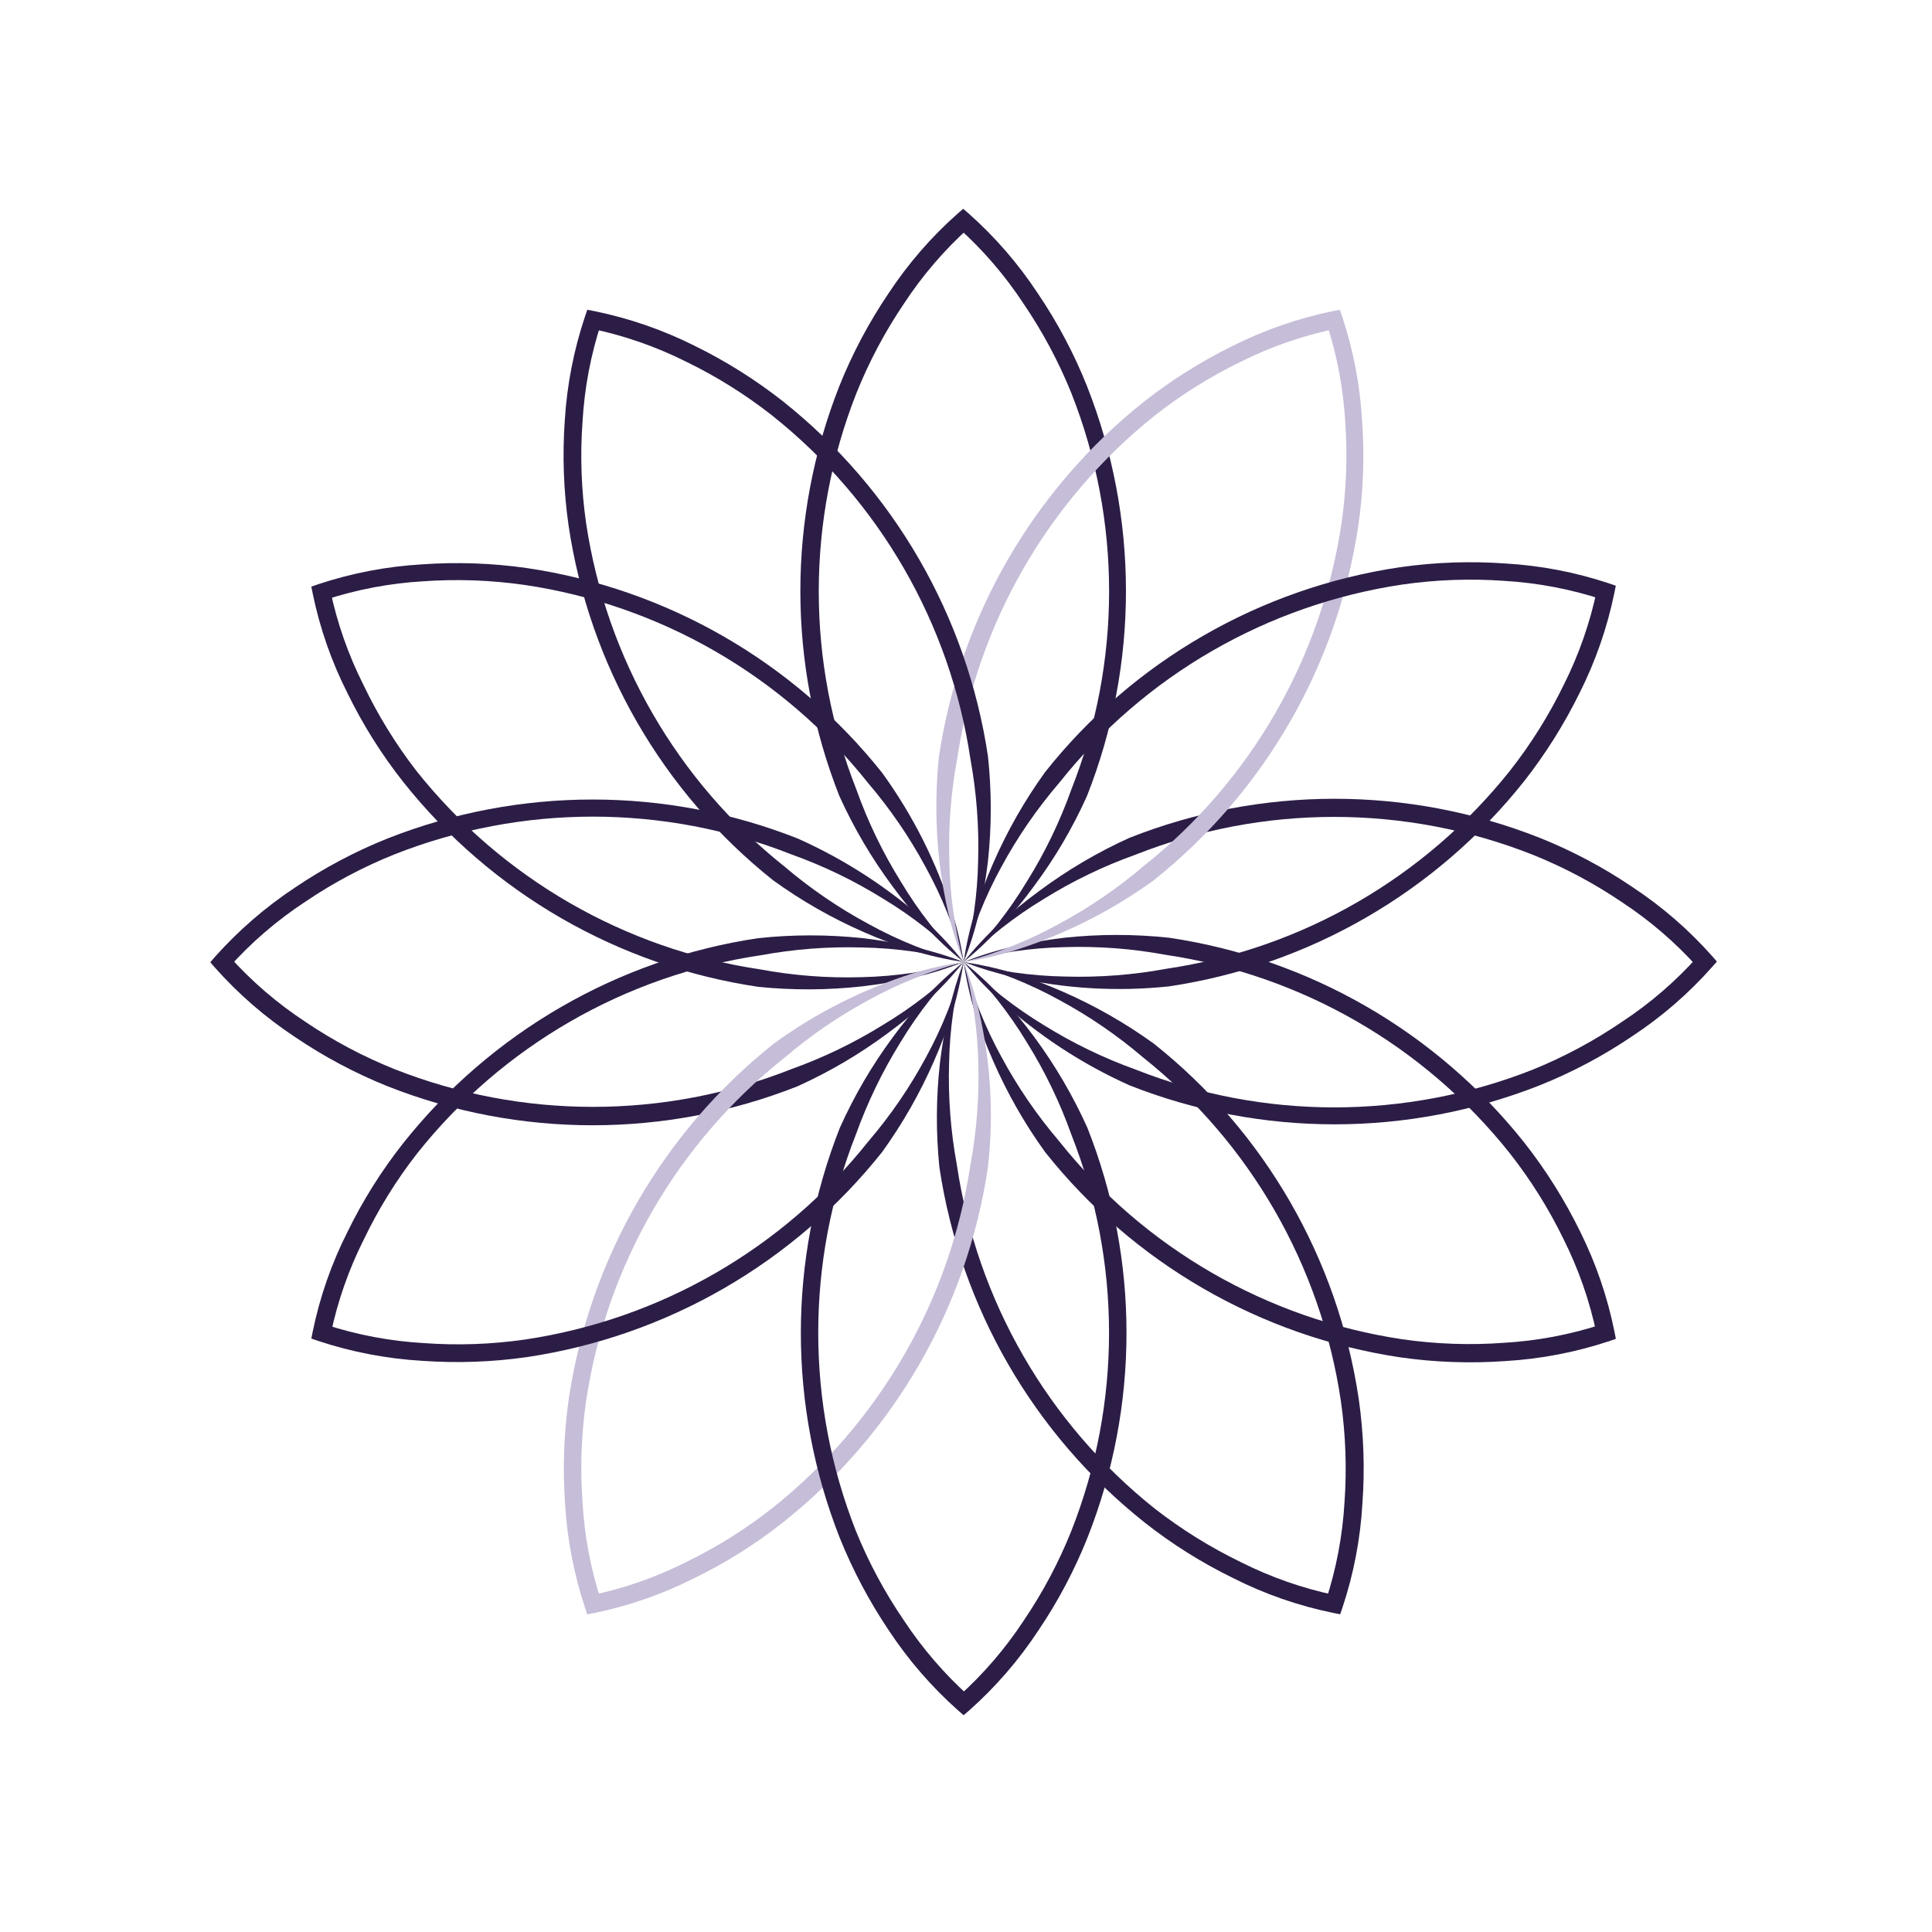 <svg width="218" height="218" viewBox="0 0 218 218" fill="none" xmlns="http://www.w3.org/2000/svg">
<path d="M108.73 108.55C109.708 112.282 111.143 115.879 113 119.26C114.819 122.637 116.991 125.812 119.48 128.73C129.096 140.835 142.95 148.838 158.24 151.12C162.021 151.663 165.85 151.797 169.66 151.52C173.442 151.303 177.179 150.597 180.78 149.42L180.15 150.5C179.372 146.791 178.118 143.198 176.42 139.81C174.75 136.377 172.719 133.132 170.36 130.13C160.74 118.026 146.883 110.027 131.59 107.75C127.816 107.047 123.977 106.752 120.14 106.87C116.282 106.953 112.449 107.517 108.73 108.55ZM108.73 108.55C110.547 107.832 112.416 107.25 114.32 106.81C116.23 106.372 118.163 106.038 120.11 105.81C124.032 105.39 127.988 105.39 131.91 105.81C147.723 108.152 162.054 116.416 172 128.93C174.438 132.034 176.543 135.386 178.28 138.93C180.07 142.519 181.378 146.328 182.17 150.26L182.33 151.07L181.55 151.34C177.761 152.593 173.824 153.346 169.84 153.58C165.893 153.86 161.927 153.72 158.01 153.16C142.198 150.796 127.874 142.519 117.93 130C115.62 126.802 113.659 123.366 112.08 119.75C111.282 117.951 110.588 116.108 110 114.23C109.439 112.37 109.014 110.472 108.73 108.55Z" fill="#2C1D46"/>
<path d="M108.73 108.55C111.459 111.297 114.515 113.698 117.83 115.7C121.094 117.727 124.564 119.402 128.18 120.7C142.561 126.372 158.559 126.372 172.94 120.7C176.475 119.265 179.847 117.459 183 115.31C186.17 113.231 189.054 110.746 191.58 107.92V109.17C189.051 106.349 186.167 103.869 183 101.79C179.838 99.647 176.456 97.85 172.91 96.43C158.529 90.758 142.531 90.758 128.15 96.43C124.528 97.723 121.055 99.399 117.79 101.43C114.489 103.422 111.446 105.813 108.73 108.55ZM108.73 108.55C109.955 107.02 111.292 105.583 112.73 104.25C114.172 102.926 115.688 101.684 117.27 100.53C120.441 98.169 123.857 96.158 127.46 94.53C142.322 88.664 158.858 88.664 173.72 94.53C177.396 95.999 180.903 97.86 184.18 100.08C187.508 102.271 190.534 104.89 193.18 107.87L193.73 108.5L193.18 109.12C190.537 112.105 187.51 114.728 184.18 116.92C180.903 119.14 177.396 121.001 173.72 122.47C158.857 128.33 142.323 128.33 127.46 122.47C122.062 120.05 117.086 116.782 112.72 112.79C111.288 111.477 109.954 110.06 108.73 108.55Z" fill="#2C1D46"/>
<path d="M108.73 108.55C111.479 105.823 113.881 102.766 115.88 99.45C117.912 96.189 119.589 92.719 120.88 89.1C126.57 74.722 126.57 58.718 120.88 44.34C119.447 40.798 117.64 37.419 115.49 34.26C113.411 31.093 110.931 28.209 108.11 25.68H109.36C106.548 28.212 104.074 31.095 102 34.26C99.859 37.423 98.062 40.805 96.64 44.35C90.968 58.731 90.968 74.729 96.64 89.11C97.931 92.732 99.608 96.205 101.64 99.47C103.618 102.779 106 105.829 108.73 108.55ZM108.73 108.55C107.201 107.327 105.767 105.99 104.44 104.55C103.113 103.108 101.867 101.592 100.71 100.01C98.351 96.838 96.339 93.422 94.71 89.82C88.844 74.958 88.844 58.422 94.71 43.56C96.181 39.885 98.042 36.379 100.26 33.1C102.452 29.77 105.075 26.743 108.06 24.1L108.68 23.56L109.31 24.1C112.29 26.746 114.909 29.772 117.1 33.1C119.32 36.377 121.181 39.884 122.65 43.56C128.516 58.422 128.516 74.958 122.65 89.82C121.031 93.43 119.019 96.851 116.65 100.02C115.496 101.602 114.254 103.118 112.93 104.56C111.629 105.991 110.225 107.324 108.73 108.55Z" fill="#2C1D46"/>
<path d="M108.73 108.55C107.742 104.807 106.298 101.2 104.43 97.81C102.608 94.433 100.432 91.258 97.94 88.34C88.325 76.242 74.468 68.255 59.18 66C55.402 65.459 51.577 65.321 47.77 65.59C43.984 65.81 40.243 66.519 36.64 67.7L37.27 66.62C38.048 70.313 39.302 73.89 41 77.26C42.648 80.711 44.659 83.976 47 87C56.624 99.099 70.479 107.097 85.77 109.38C89.544 110.083 93.383 110.378 97.22 110.26C101.113 110.173 104.98 109.598 108.73 108.55ZM108.73 108.55C106.916 109.27 105.051 109.851 103.15 110.29C101.236 110.728 99.3 111.062 97.35 111.29C93.43 111.73 89.474 111.75 85.55 111.35C69.745 109.004 55.423 100.735 45.49 88.22C43.047 85.12 40.941 81.767 39.21 78.22C37.412 74.67 36.094 70.897 35.29 67L35.13 66.19L35.92 65.92C39.708 64.662 43.645 63.909 47.63 63.68C51.577 63.4 55.543 63.54 59.46 64.1C75.261 66.439 89.583 74.692 99.53 87.19C103.002 91.975 105.676 97.29 107.45 102.93C108.02 104.768 108.448 106.647 108.73 108.55Z" fill="#2C1D46"/>
<path d="M108.73 108.55C106.007 105.801 102.953 103.399 99.64 101.4C96.374 99.369 92.901 97.693 89.28 96.4C74.899 90.728 58.901 90.728 44.52 96.4C40.974 97.82 37.592 99.617 34.43 101.76C31.263 103.839 28.379 106.319 25.85 109.14V107.89C28.379 110.714 31.263 113.198 34.43 115.28C37.593 117.421 40.975 119.218 44.52 120.64C58.904 126.314 74.906 126.314 89.29 120.64C92.907 119.344 96.377 117.668 99.64 115.64C102.95 113.659 106.003 111.278 108.73 108.55ZM108.73 108.55C107.505 110.08 106.168 111.517 104.73 112.85C103.285 114.171 101.77 115.413 100.19 116.57C97.018 118.929 93.602 120.941 90 122.57C75.135 128.439 58.595 128.439 43.73 122.57C40.054 121.092 36.548 119.225 33.27 117C29.944 114.802 26.918 112.18 24.27 109.2L23.73 108.58L24.27 107.95C26.924 104.978 29.948 102.36 33.27 100.16C36.549 97.942 40.055 96.081 43.73 94.61C58.597 88.75 75.133 88.75 90 94.61C95.401 97.02 100.386 100.27 104.77 104.24C106.198 105.573 107.522 107.014 108.73 108.55Z" fill="#2C1D46"/>
<path d="M108.73 108.55C112.474 107.57 116.081 106.129 119.47 104.26C122.869 102.439 126.064 100.26 129 97.76C141.109 88.149 149.11 74.292 151.38 59C151.921 55.219 152.059 51.39 151.79 47.58C151.569 43.798 150.86 40.06 149.68 36.46L150.76 37.09C147.026 37.859 143.409 39.113 140 40.82C136.564 42.49 133.315 44.521 130.31 46.88C118.241 56.519 110.27 70.372 108 85.65C107.297 89.424 107.002 93.263 107.12 97.1C107.179 100.969 107.72 104.815 108.73 108.55ZM108.73 108.55C108.021 106.744 107.443 104.889 107 103C106.562 101.09 106.228 99.157 106 97.21C105.56 93.29 105.54 89.334 105.94 85.41C108.3 69.587 116.582 55.25 129.11 45.3C132.216 42.864 135.567 40.76 139.11 39.02C142.677 37.232 146.463 35.918 150.37 35.11L151.18 34.95L151.45 35.74C152.709 39.524 153.462 43.458 153.69 47.44C153.98 51.39 153.84 55.36 153.27 59.28C150.924 75.085 142.659 89.409 130.15 99.35C126.956 101.666 123.519 103.627 119.9 105.2C118.106 105.99 116.27 106.681 114.4 107.27C112.544 107.835 110.649 108.263 108.73 108.55Z" fill="#C6BDD8"/>
<path d="M108.73 108.55C107.71 112.284 107.159 116.13 107.09 120C106.977 123.837 107.272 127.675 107.97 131.45C110.235 146.755 118.231 160.628 130.34 170.26C133.343 172.59 136.58 174.601 140 176.26C143.383 177.963 146.973 179.22 150.68 180L149.6 180.63C150.781 177.027 151.49 173.286 151.71 169.5C151.979 165.693 151.841 161.868 151.3 158.09C149.041 142.813 141.072 128.961 129 119.33C126.082 116.838 122.907 114.662 119.53 112.84C116.123 110.965 112.495 109.524 108.73 108.55ZM108.73 108.55C110.661 108.841 112.569 109.269 114.44 109.83C116.307 110.419 118.139 111.11 119.93 111.9C123.544 113.481 126.98 115.442 130.18 117.75C142.693 127.69 150.961 142.013 153.31 157.82C153.875 161.737 154.015 165.703 153.73 169.65C153.502 173.635 152.749 177.572 151.49 181.36L151.22 182.15L150.41 181.99C146.499 181.189 142.712 179.871 139.15 178.07C135.603 176.339 132.25 174.233 129.15 171.79C116.642 161.848 108.369 147.532 106 131.73C105.6 127.806 105.62 123.85 106.06 119.93C106.293 117.981 106.627 116.045 107.06 114.13C107.486 112.233 108.044 110.369 108.73 108.55Z" fill="#2C1D46"/>
<path d="M108.73 108.55C112.464 109.57 116.31 110.121 120.18 110.19C124.017 110.303 127.855 110.008 131.63 109.31C146.921 107.035 160.778 99.04 170.4 86.94C172.759 83.935 174.79 80.686 176.46 77.25C178.159 73.866 179.413 70.276 180.19 66.57L180.82 67.65C177.22 66.47 173.482 65.761 169.7 65.54C165.89 65.271 162.061 65.409 158.28 65.95C142.988 68.22 129.131 76.221 119.52 88.33C117.017 91.247 114.831 94.421 113 97.8C111.137 101.193 109.703 104.804 108.73 108.55ZM108.73 108.55C109.02 106.618 109.451 104.709 110.02 102.84C110.609 100.973 111.3 99.141 112.09 97.35C113.669 93.734 115.63 90.298 117.94 87.1C127.874 74.591 142.197 66.332 158 64C161.917 63.44 165.883 63.3 169.83 63.58C173.815 63.808 177.752 64.561 181.54 65.82L182.32 66.09L182.16 66.9C181.357 70.809 180.042 74.595 178.25 78.16C176.51 81.703 174.406 85.054 171.97 88.16C162.027 100.671 147.706 108.942 131.9 111.3C126.015 111.923 120.068 111.565 114.3 110.24C112.406 109.807 110.545 109.242 108.73 108.55Z" fill="#2C1D46"/>
<path d="M108.73 108.55C109.75 104.816 110.301 100.97 110.37 97.1C110.481 93.263 110.189 89.426 109.5 85.65C107.223 70.357 99.224 56.5 87.12 46.88C84.118 44.521 80.873 42.49 77.44 40.82C74.052 39.122 70.459 37.868 66.75 37.09L67.83 36.46C66.653 40.06 65.947 43.798 65.73 47.58C65.453 51.39 65.587 55.219 66.13 59C68.407 74.293 76.406 88.15 88.51 97.77C91.435 100.263 94.616 102.438 98 104.26C101.385 106.129 104.99 107.57 108.73 108.55ZM108.73 108.55C106.79 108.265 104.875 107.834 103 107.26C101.13 106.671 99.294 105.98 97.5 105.19C93.884 103.611 90.448 101.65 87.25 99.34C74.746 89.393 66.489 75.066 64.15 59.26C63.59 55.339 63.45 51.37 63.73 47.42C63.973 43.444 64.737 39.517 66 35.74L66.27 34.95L67.08 35.11C70.988 35.907 74.774 37.215 78.34 39C81.885 40.735 85.237 42.84 88.34 45.28C100.851 55.223 109.122 69.544 111.48 85.35C111.9 89.272 111.9 93.228 111.48 97.15C111.252 99.1 110.918 101.036 110.48 102.95C110.04 104.858 109.454 106.73 108.73 108.55Z" fill="#2C1D46"/>
<path d="M108.73 108.55C104.991 109.539 101.387 110.983 98 112.85C94.623 114.672 91.448 116.848 88.53 119.34C76.421 128.954 68.415 142.808 66.13 158.1C65.587 161.878 65.453 165.703 65.73 169.51C65.946 173.295 66.652 177.036 67.83 180.64L66.75 180C70.461 179.219 74.055 177.959 77.44 176.25C80.873 174.58 84.118 172.549 87.12 170.19C99.224 160.57 107.223 146.713 109.5 131.42C110.201 127.646 110.499 123.807 110.39 119.97C110.308 116.11 109.75 112.274 108.73 108.55ZM108.73 108.55C109.45 110.364 110.031 112.229 110.47 114.13C111.805 119.897 112.143 125.849 111.47 131.73C109.126 147.536 100.857 161.858 88.34 171.79C85.242 174.237 81.889 176.342 78.34 178.07C74.778 179.875 70.991 181.196 67.08 182L66.27 182.16L66 181.37C64.747 177.581 63.994 173.644 63.76 169.66C63.48 165.713 63.62 161.747 64.18 157.83C66.543 142.028 74.809 127.71 87.31 117.76C92.081 114.293 97.379 111.615 103 109.83C104.875 109.259 106.79 108.832 108.73 108.55Z" fill="#C6BDD8"/>
<path d="M108.73 108.55C105.981 111.277 103.579 114.334 101.58 117.65C99.557 120.916 97.882 124.385 96.58 128C90.908 142.381 90.908 158.379 96.58 172.76C98.021 176.307 99.838 179.69 102 182.85C104.088 186.013 106.571 188.896 109.39 191.43H108.14C110.961 188.901 113.441 186.017 115.52 182.85C117.663 179.688 119.46 176.306 120.88 172.76C126.56 158.381 126.56 142.379 120.88 128C119.589 124.378 117.912 120.905 115.88 117.64C113.881 114.327 111.479 111.273 108.73 108.55ZM108.73 108.55C110.26 109.775 111.697 111.112 113.03 112.55C114.355 113.995 115.6 115.51 116.76 117.09C119.094 120.26 121.085 123.669 122.7 127.26C128.58 142.123 128.58 158.667 122.7 173.53C121.229 177.208 119.369 180.718 117.15 184C114.959 187.328 112.34 190.354 109.36 193L108.73 193.54L108.11 193C105.13 190.352 102.508 187.326 100.31 184C98.1 180.717 96.239 177.211 94.76 173.54C88.9 158.673 88.9 142.137 94.76 127.27C96.372 123.67 98.367 120.253 100.71 117.08C101.87 115.5 103.115 113.985 104.44 112.54C105.771 111.108 107.205 109.774 108.73 108.55Z" fill="#2C1D46"/>
<path d="M108.73 108.55C104.996 107.53 101.15 106.979 97.28 106.91C93.443 106.798 89.605 107.093 85.83 107.79C70.535 110.052 56.673 118.05 47.06 130.16C44.72 133.163 42.709 136.408 41.06 139.84C39.355 143.226 38.097 146.819 37.32 150.53L36.69 149.45C40.294 150.627 44.035 151.332 47.82 151.55C51.627 151.827 55.452 151.693 59.23 151.15C74.523 148.873 88.38 140.874 98 128.77C100.496 125.851 102.672 122.673 104.49 119.29C106.343 115.899 107.767 112.292 108.73 108.55ZM108.73 108.55C108.444 110.479 108.016 112.384 107.45 114.25C106.861 116.12 106.17 117.956 105.38 119.75C103.799 123.364 101.838 126.801 99.53 130C89.58 142.501 75.262 150.767 59.46 153.13C55.543 153.69 51.577 153.83 47.63 153.55C43.646 153.316 39.709 152.563 35.92 151.31L35.13 151.04L35.29 150.23C36.093 146.329 37.411 142.553 39.21 139C40.941 135.453 43.047 132.1 45.49 129C55.426 116.485 69.745 108.214 85.55 105.86C89.472 105.44 93.428 105.44 97.35 105.86C99.3 106.088 101.236 106.422 103.15 106.86C105.048 107.288 106.913 107.852 108.73 108.55Z" fill="#2C1D46"/>
</svg>

